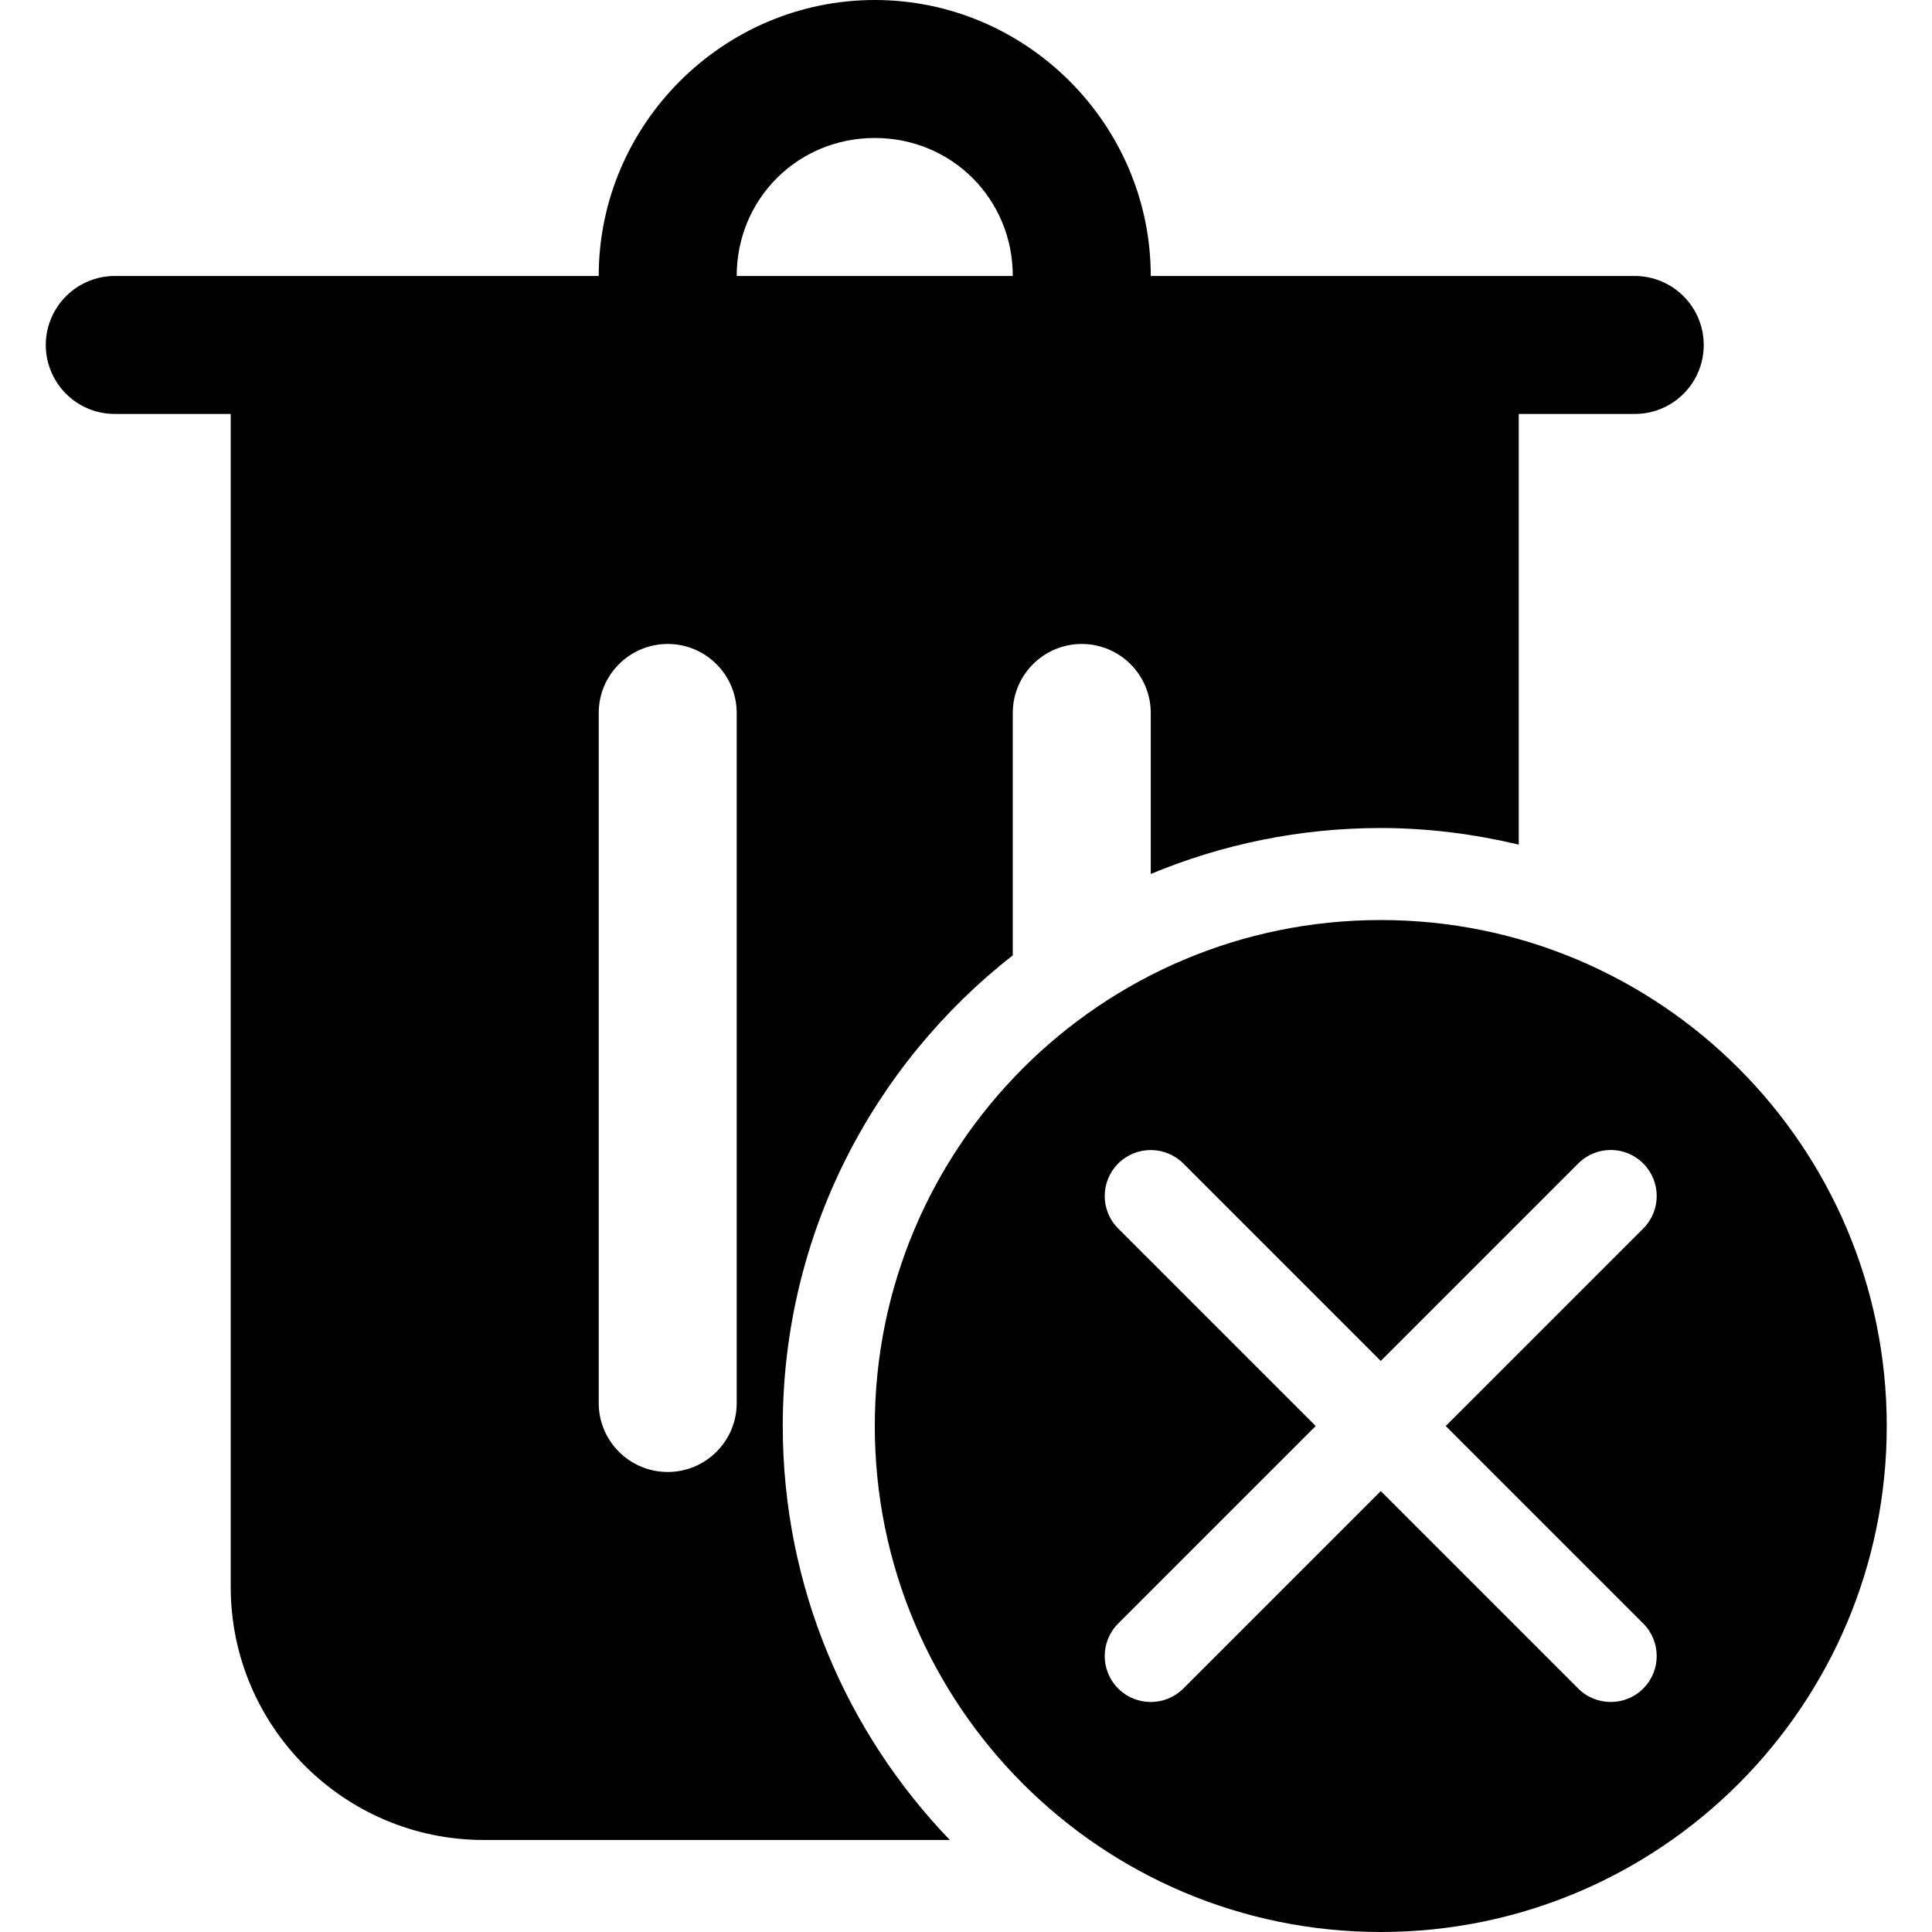 <?xml version="1.0" encoding="UTF-8"?>
<svg width="19px" height="19px" viewBox="0 0 19 19" version="1.1" xmlns="http://www.w3.org/2000/svg" xmlns:xlink="http://www.w3.org/1999/xlink">
    <title>Trash delete</title>
    <g id="Trash-delete" stroke="none" stroke-width="1" fill="none" fill-rule="evenodd">
        <path d="M8.603,0 C7.112,0 5.888,1.223 5.888,2.714 L1.138,2.714 C0.894,2.711 0.666,2.839 0.543,3.051 C0.419,3.262 0.419,3.524 0.543,3.735 C0.666,3.946 0.894,4.075 1.138,4.071 L2.269,4.071 L2.269,15.607 C2.269,16.979 3.385,18.095 4.757,18.095 L9.341,18.095 C8.325,17.038 7.698,15.605 7.698,14.024 C7.698,12.142 8.585,10.472 9.96,9.395 L9.96,7.012 C9.96,6.637 10.264,6.333 10.638,6.333 C11.013,6.333 11.317,6.637 11.317,7.012 L11.317,8.595 C12.013,8.305 12.777,8.143 13.579,8.143 C14.046,8.143 14.499,8.203 14.936,8.306 L14.936,4.071 L16.067,4.071 C16.312,4.075 16.539,3.946 16.663,3.735 C16.786,3.524 16.786,3.262 16.663,3.051 C16.539,2.839 16.312,2.711 16.067,2.714 L11.317,2.714 C11.317,1.223 10.094,0 8.603,0 Z M8.603,1.357 C9.36,1.357 9.96,1.957 9.96,2.714 L7.245,2.714 C7.245,1.957 7.845,1.357 8.603,1.357 Z M6.567,6.333 C6.941,6.333 7.245,6.637 7.245,7.012 L7.245,13.798 C7.245,14.172 6.941,14.476 6.567,14.476 C6.192,14.476 5.888,14.172 5.888,13.798 L5.888,7.012 C5.888,6.637 6.192,6.333 6.567,6.333 Z M13.579,9.048 C10.83,9.048 8.603,11.276 8.603,14.024 C8.603,16.772 10.83,19 13.579,19 C16.327,19 18.555,16.772 18.555,14.024 C18.555,11.276 16.327,9.048 13.579,9.048 Z M11.317,11.31 C11.433,11.31 11.548,11.354 11.637,11.442 L13.579,13.384 L15.521,11.442 C15.698,11.265 15.984,11.265 16.16,11.442 C16.337,11.619 16.337,11.905 16.16,12.082 L14.218,14.024 L16.16,15.966 C16.337,16.143 16.337,16.429 16.16,16.606 C16.072,16.694 15.956,16.738 15.841,16.738 C15.725,16.738 15.609,16.694 15.521,16.606 L13.579,14.664 L11.637,16.606 C11.548,16.694 11.433,16.738 11.317,16.738 C11.201,16.738 11.085,16.694 10.997,16.606 C10.82,16.429 10.82,16.143 10.997,15.966 L12.939,14.024 L10.997,12.082 C10.82,11.905 10.82,11.619 10.997,11.442 C11.085,11.354 11.201,11.31 11.317,11.31 Z" id="Shape" fill="#000000" fill-rule="nonzero"></path>
    </g>
</svg>